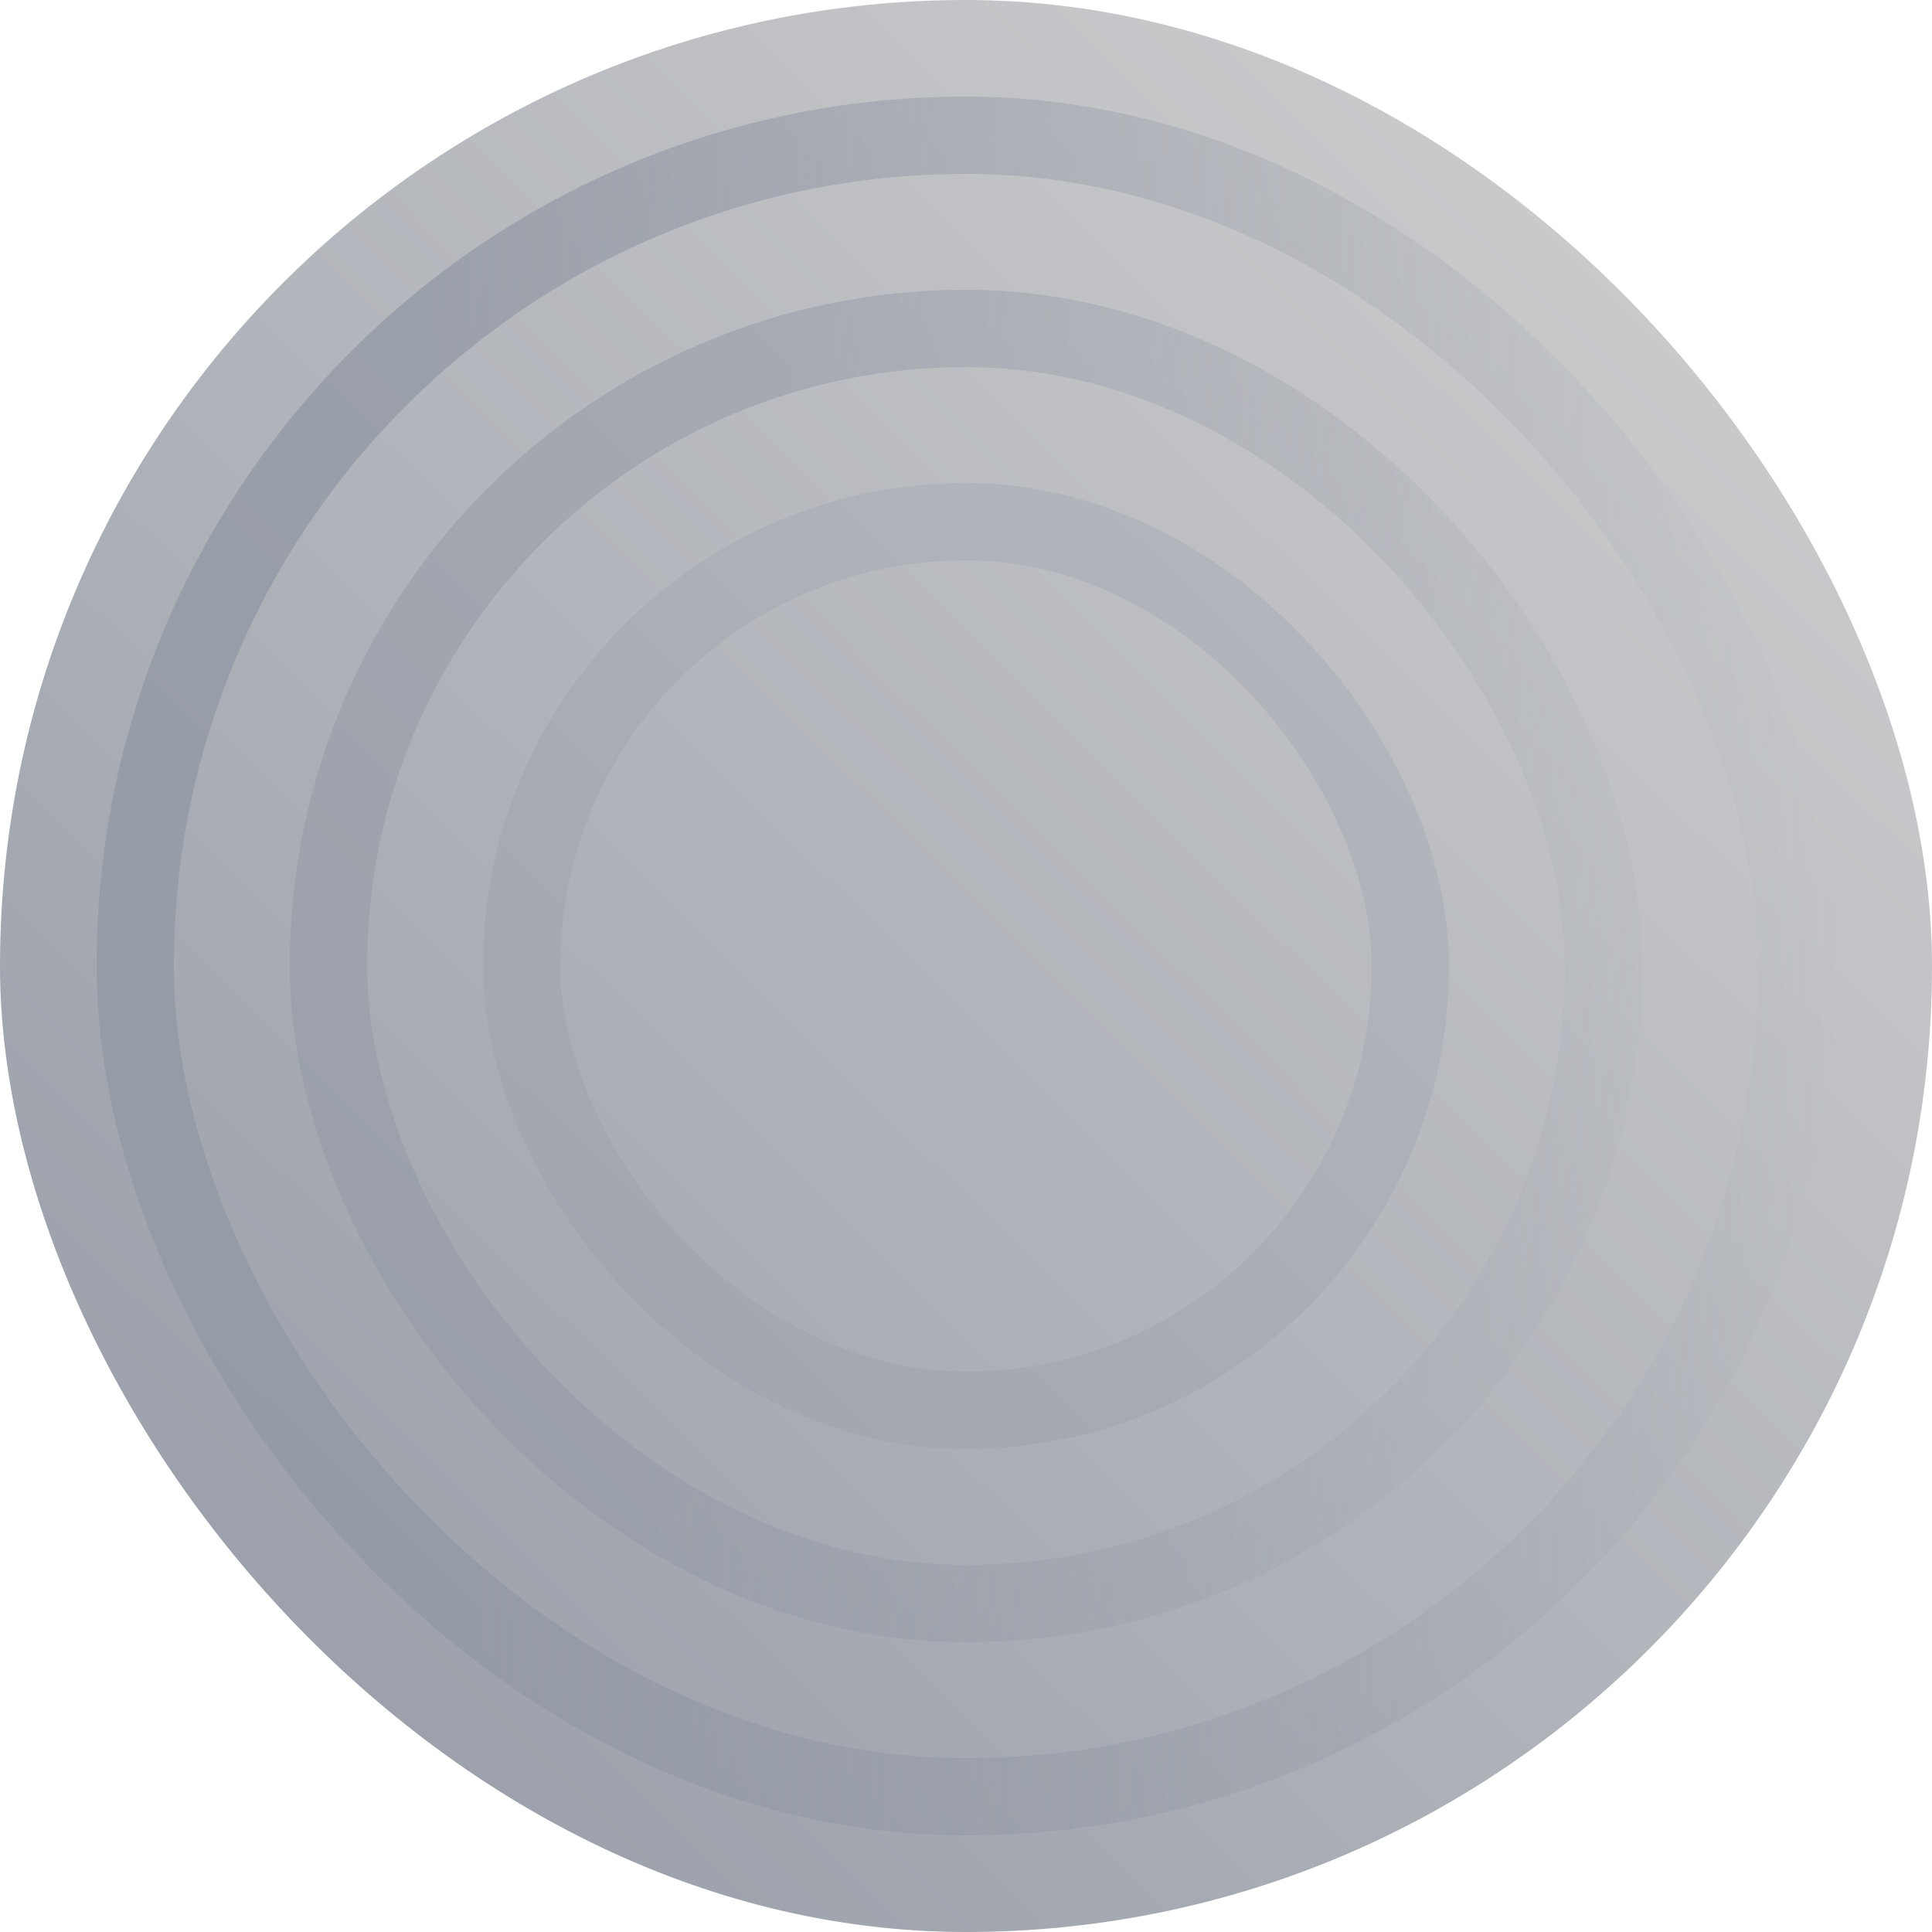 <svg width="500" height="500" viewBox="0 0 500 500" fill="none" xmlns="http://www.w3.org/2000/svg">
<rect width="500" height="500" rx="250" fill="url(#paint0_linear_1618_7410)"/>
<rect x="35" y="35" width="430" height="430" rx="215" stroke="url(#paint1_linear_1618_7410)" stroke-opacity="0.75" stroke-width="20"/>
<rect x="85" y="85" width="330" height="330" rx="165" stroke="url(#paint2_linear_1618_7410)" stroke-opacity="0.5" stroke-width="20"/>
<rect x="135" y="135" width="230" height="230" rx="115" stroke="#9298A4" stroke-opacity="0.25" stroke-width="20"/>
<defs>
<linearGradient id="paint0_linear_1618_7410" x1="7" y1="500" x2="500" y2="-2.15587e-05" gradientUnits="userSpaceOnUse">
<stop stop-color="#9298A4"/>
<stop offset="1" stop-color="#D3D3D3"/>
</linearGradient>
<linearGradient id="paint1_linear_1618_7410" x1="122.5" y1="389" x2="482" y2="375.5" gradientUnits="userSpaceOnUse">
<stop stop-color="#9298A4"/>
<stop offset="0" stop-color="#9298A4"/>
<stop offset="1" stop-color="#9298A4" stop-opacity="0"/>
</linearGradient>
<linearGradient id="paint2_linear_1618_7410" x1="173" y1="343.5" x2="440" y2="377.5" gradientUnits="userSpaceOnUse">
<stop stop-color="#9298A4"/>
<stop offset="1" stop-color="#9298A4" stop-opacity="0"/>
</linearGradient>
</defs>
</svg>
